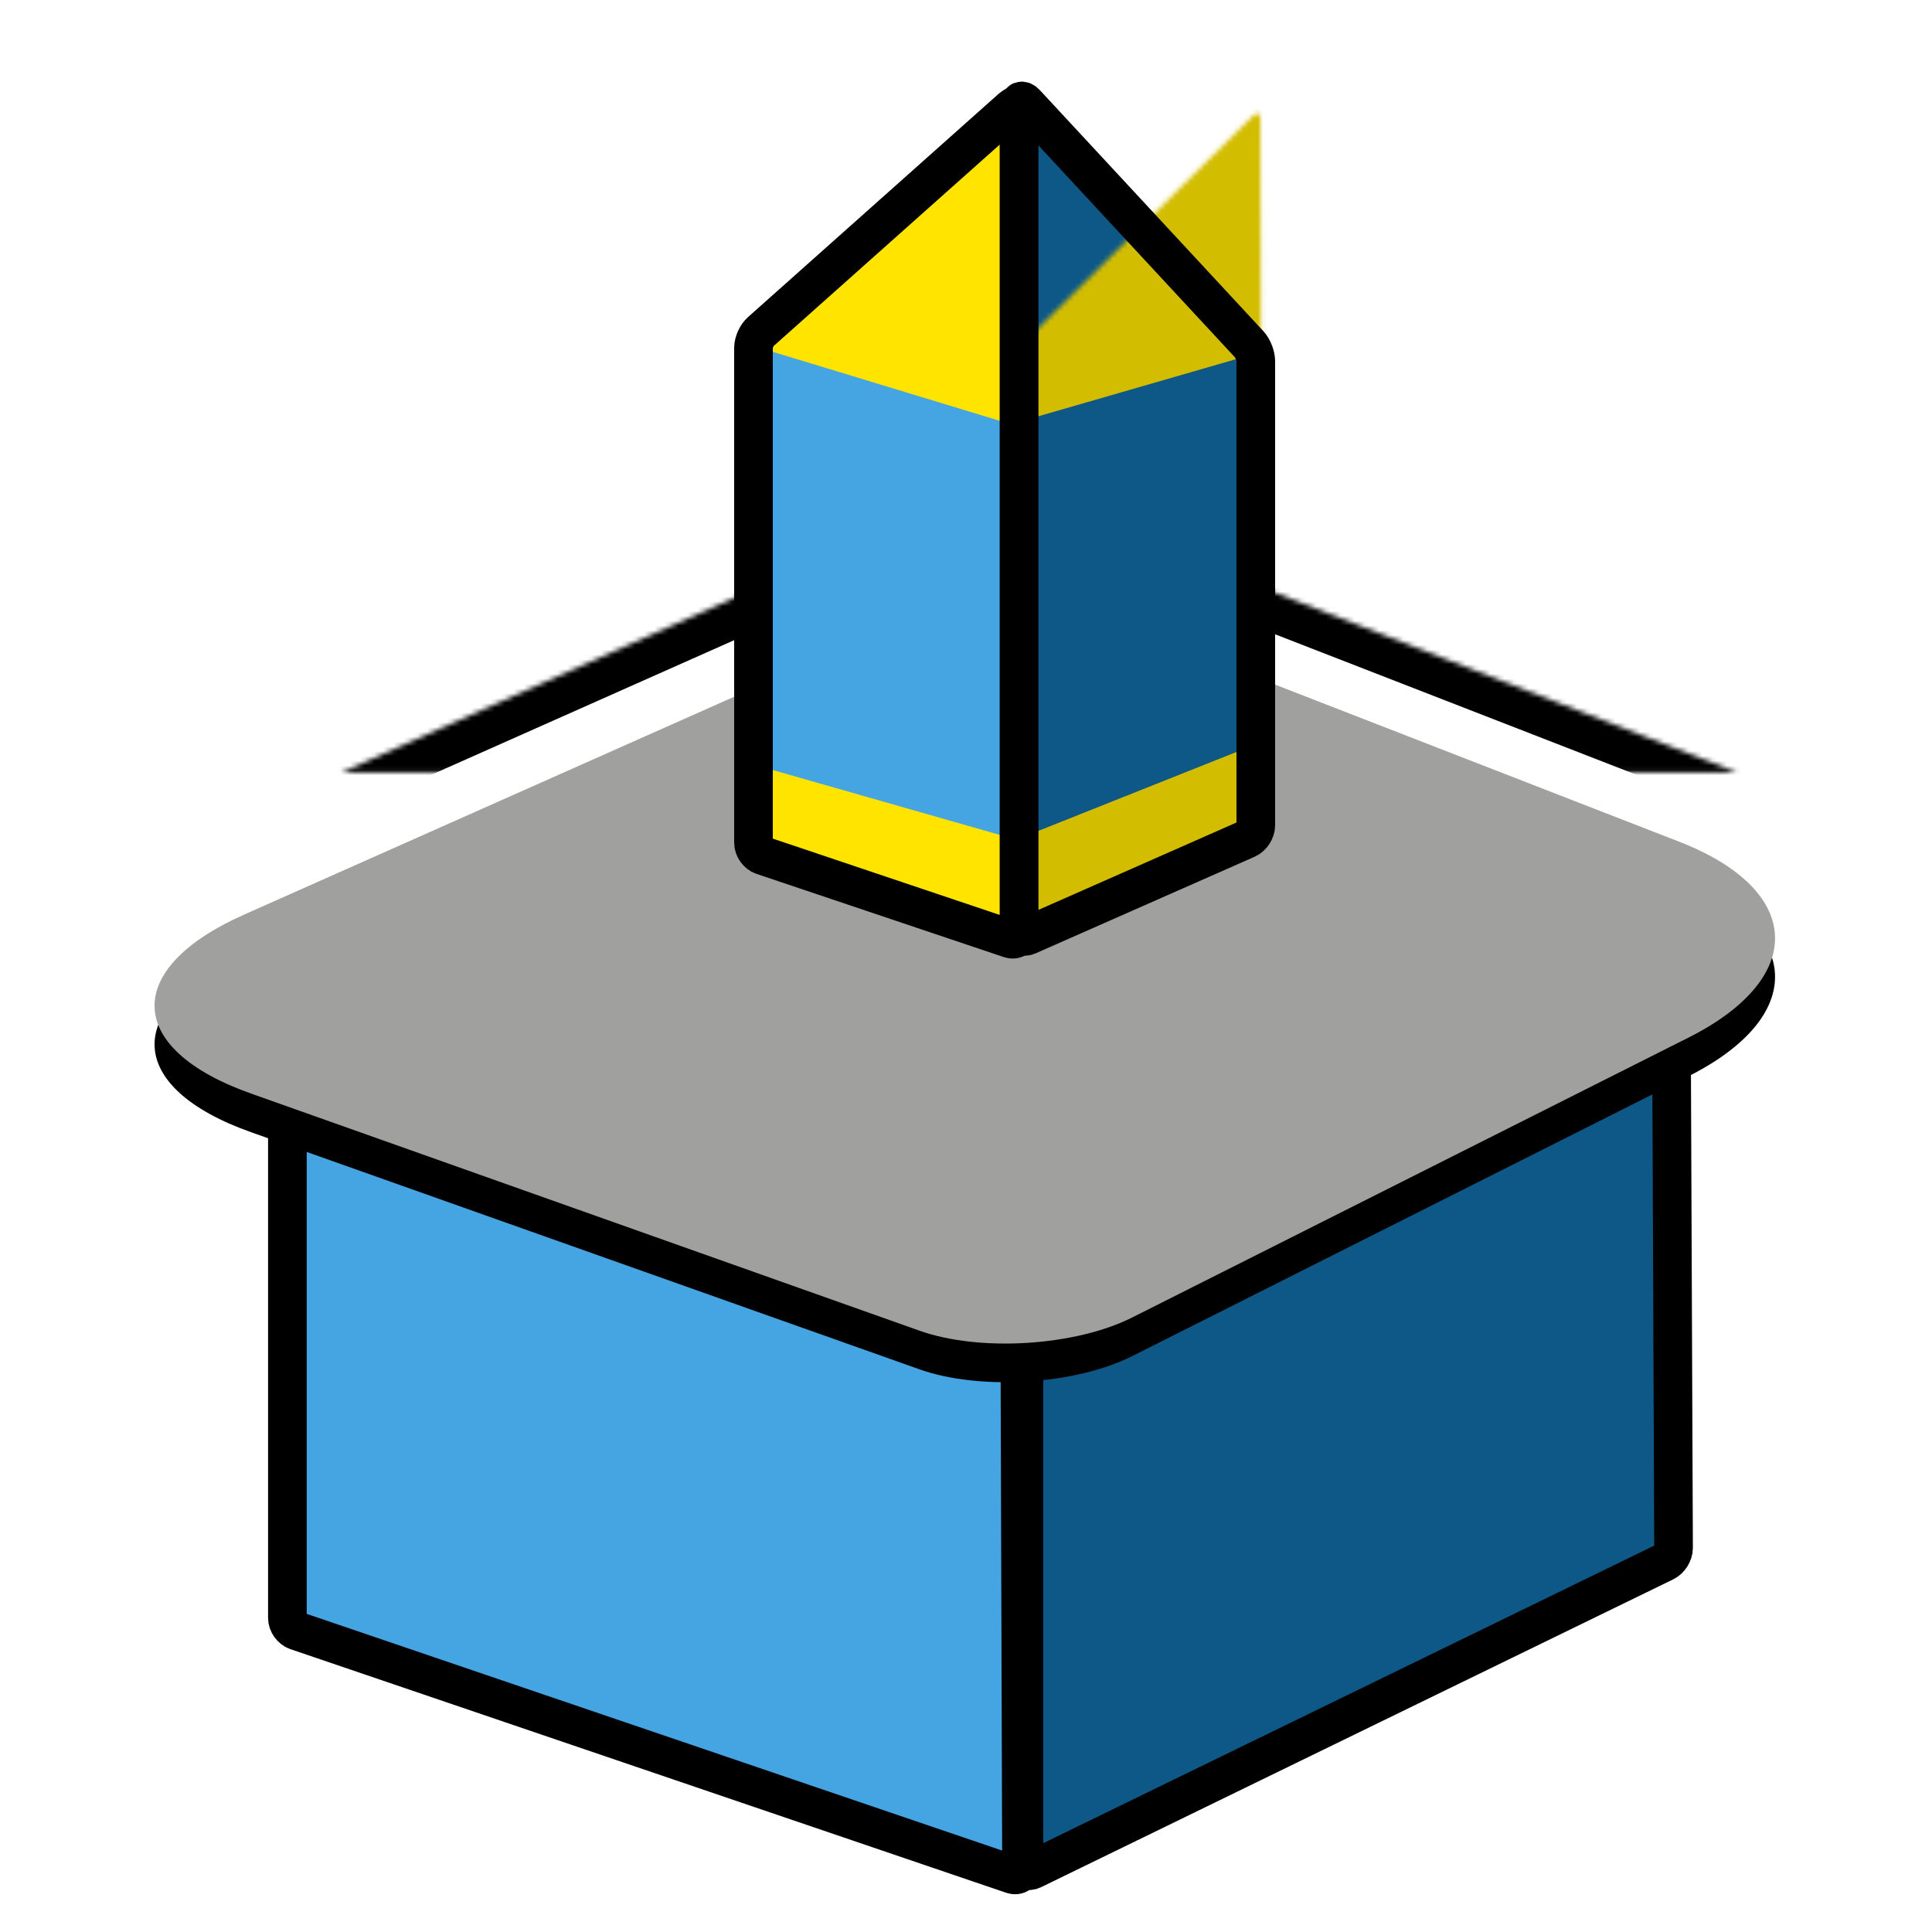 <?xml version="1.0" encoding="UTF-8" standalone="no"?>
<svg width="400px" height="400px" viewBox="0 0 400 400" version="1.1" xmlns="http://www.w3.org/2000/svg" xmlns:xlink="http://www.w3.org/1999/xlink">
    <!-- Generator: Sketch 41.2 (35397) - http://www.bohemiancoding.com/sketch -->
    <title>tc</title>
    <desc>Created with Sketch.</desc>
    <defs>
        <path d="M165.219,138.374 C188.435,128.053 226.45,127.147 250.134,136.354 L347.615,174.249 C373.356,184.256 374.225,202.429 349.56,214.838 L234.444,272.754 C222.608,278.709 202.883,279.943 190.386,275.51 L51.952,226.402 C25.924,217.169 25.278,200.591 50.506,189.375 L165.219,138.374 Z" id="path-1"></path>
        <filter x="-50%" y="-50%" width="200%" height="200%" filterUnits="objectBoundingBox" id="filter-2">
            <feOffset dx="0" dy="8" in="SourceAlpha" result="shadowOffsetOuter1"></feOffset>
            <feGaussianBlur stdDeviation="6" in="shadowOffsetOuter1" result="shadowBlurOuter1"></feGaussianBlur>
            <feColorMatrix values="0 0 0 0 0.061   0 0 0 0 0.061   0 0 0 0 0.061  0 0 0 0.579 0" type="matrix" in="shadowBlurOuter1"></feColorMatrix>
        </filter>
        <path d="M163.465,118.688 C186.68,108.367 224.688,107.459 248.374,116.667 L359.262,159.774 C384.997,169.778 385.854,187.952 361.186,200.363 L233.112,264.798 C221.27,270.756 201.541,271.993 189.051,267.562 L35.698,213.162 C9.671,203.93 9.029,187.35 34.262,176.131 L163.465,118.688 Z" id="path-3"></path>
        <mask id="mask-4" maskContentUnits="userSpaceOnUse" maskUnits="objectBoundingBox" x="0" y="0" width="363.39" height="159.906" fill="white">
            <use xlink:href="#path-3"></use>
        </mask>
        <path d="M0,51.009 C0,49.899 0.676,48.398 1.5,47.664 L53.5,1.336 C54.329,0.598 55,0.895 55,1.999 L55,172.001 C55,173.105 54.158,173.717 53.107,173.363 L1.893,156.137 C0.848,155.785 0,154.611 0,153.491 L0,51.009 Z" id="path-5"></path>
        <path d="M0.994,1.491 C0.997,0.391 1.642,0.136 2.424,0.909 L47.576,45.591 C48.363,46.369 49,47.903 49,48.994 L49,149.506 C49,150.607 48.179,151.839 47.158,152.26 L2.342,170.74 C1.325,171.16 0.503,170.595 0.506,169.509 L0.994,1.491 Z" id="path-7"></path>
    </defs>
    <g id="squids" stroke="none" stroke-width="1" fill="none" fill-rule="evenodd">
        <g id="tc">
            <path d="M59.5,211 L211,231.485 L211.494,386.731 C211.497,387.837 210.645,388.443 209.606,388.089 L61.394,337.645 C60.348,337.289 59.5,336.111 59.5,334.995 L59.5,211 Z" id="low-left" fill="#45A4E2"></path>
            <path d="M59.5,211 L211,231.485 L211.494,386.731 C211.497,387.837 210.645,388.443 209.606,388.089 L61.394,337.645 C60.348,337.289 59.5,336.111 59.5,334.995 L59.5,211 Z" id="low-left" stroke="#000000" stroke-width="8"></path>
            <path d="M212.492,200 L346.492,265.5 L346.492,386.997 C346.492,388.103 345.685,388.607 344.692,388.124 L213.792,324.376 C212.798,323.892 211.996,322.611 212,321.497 L212.492,200 Z" id="low-right" fill="#0E5888" transform="translate(279.246, 294.154) scale(-1, 1) translate(-279.246, -294.154) "></path>
            <path d="M212.492,199 L346.492,264.5 L346.492,385.997 C346.492,387.103 345.685,387.607 344.692,387.124 L213.792,323.376 C212.798,322.892 211.996,321.611 212,320.497 L212.492,199 Z" id="low-right" stroke="#000000" stroke-width="8" transform="translate(279.246, 293.154) scale(-1, 1) translate(-279.246, -293.154) "></path>
            <g id="plat">
                <use fill="black" fill-opacity="1" filter="url(#filter-2)" xlink:href="#path-1"></use>
                <use fill="#A0A09F" fill-rule="evenodd" xlink:href="#path-1"></use>
            </g>
            <use id="plat" stroke="#000000" mask="url(#mask-4)" stroke-width="16" xlink:href="#path-3"></use>
            <g id="top-left" transform="translate(156, 21)">
                <mask id="mask-6" fill="white">
                    <use xlink:href="#path-5"></use>
                </mask>
                <use id="Mask" fill="#45A4E2" xlink:href="#path-5"></use>
                <path d="M-8,142.997 C-8,138.581 -4.566,135.981 -0.313,137.196 L51.5,152 L57.451,182.149 C58.306,186.485 55.421,190 51.001,190 L-0.001,190 C-4.419,190 -8,186.413 -8,182.003 L-8,142.997 Z" id="Rectangle-2" fill="#FFE400" mask="url(#mask-6)"></path>
                <path d="M-7.894,-18.76 C-7.952,-23.178 -4.78,-25.199 -0.793,-23.267 L51.5,2.085 L58.103,60.609 C58.598,65.001 55.568,67.518 51.348,66.236 L-7,48.5 L-7.894,-18.76 Z" id="Rectangle-2" fill="#FFE400" mask="url(#mask-6)"></path>
            </g>
            <path d="M156,72.009 C156,70.899 156.676,69.398 157.5,68.664 L209.5,22.336 C210.329,21.598 211,21.895 211,22.999 L211,193.001 C211,194.105 210.158,194.717 209.107,194.363 L157.893,177.137 C156.848,176.785 156,175.611 156,174.491 L156,72.009 Z" id="top-left" stroke="#000000" stroke-width="8"></path>
            <g id="top-right" transform="translate(211, 23)">
                <mask id="mask-8" fill="white">
                    <use xlink:href="#path-7"></use>
                </mask>
                <use id="Mask" fill="#0E5888" xlink:href="#path-7"></use>
                <path d="M-6,160.992 C-6,156.578 -2.68,151.678 1.428,150.042 L53,129.5 L59.67,169.103 C60.405,173.464 57.421,177 53.001,177 L1.999,177 C-2.419,177 -6,173.42 -6,169.008 L-6,160.992 Z" id="Rectangle-3" fill="#D3BD00" mask="url(#mask-8)"></path>
                <path d="M-7.668,10.446 C-7.5,6.034 -4.418,0.437 -0.768,-2.066 L51.636,-38 L59.34,39.042 C59.78,43.437 59.825,50.577 59.444,54.974 L58.443,66.5 L-1.38,49.218 C-5.62,47.993 -8.921,43.43 -8.753,39.011 L-7.668,10.446 Z" id="Rectangle-3" fill="#D3BD00" mask="url(#mask-8)" transform="translate(25.471, 14.25) scale(-1, 1) translate(-25.471, -14.25) "></path>
            </g>
            <path d="M211,74.755 C211,73.65 211.611,72.096 212.362,71.286 L258.638,21.383 C259.39,20.572 260,20.812 260,21.906 L260,192.527 C260,193.626 259.18,194.156 258.169,193.71 L212.831,173.706 C211.82,173.26 211,172.002 211,170.898 L211,74.755 Z" id="top-right" stroke="#000000" stroke-width="8" transform="translate(235.5, 107.385) scale(-1, 1) translate(-235.5, -107.385) "></path>
        </g>
    </g>
</svg>